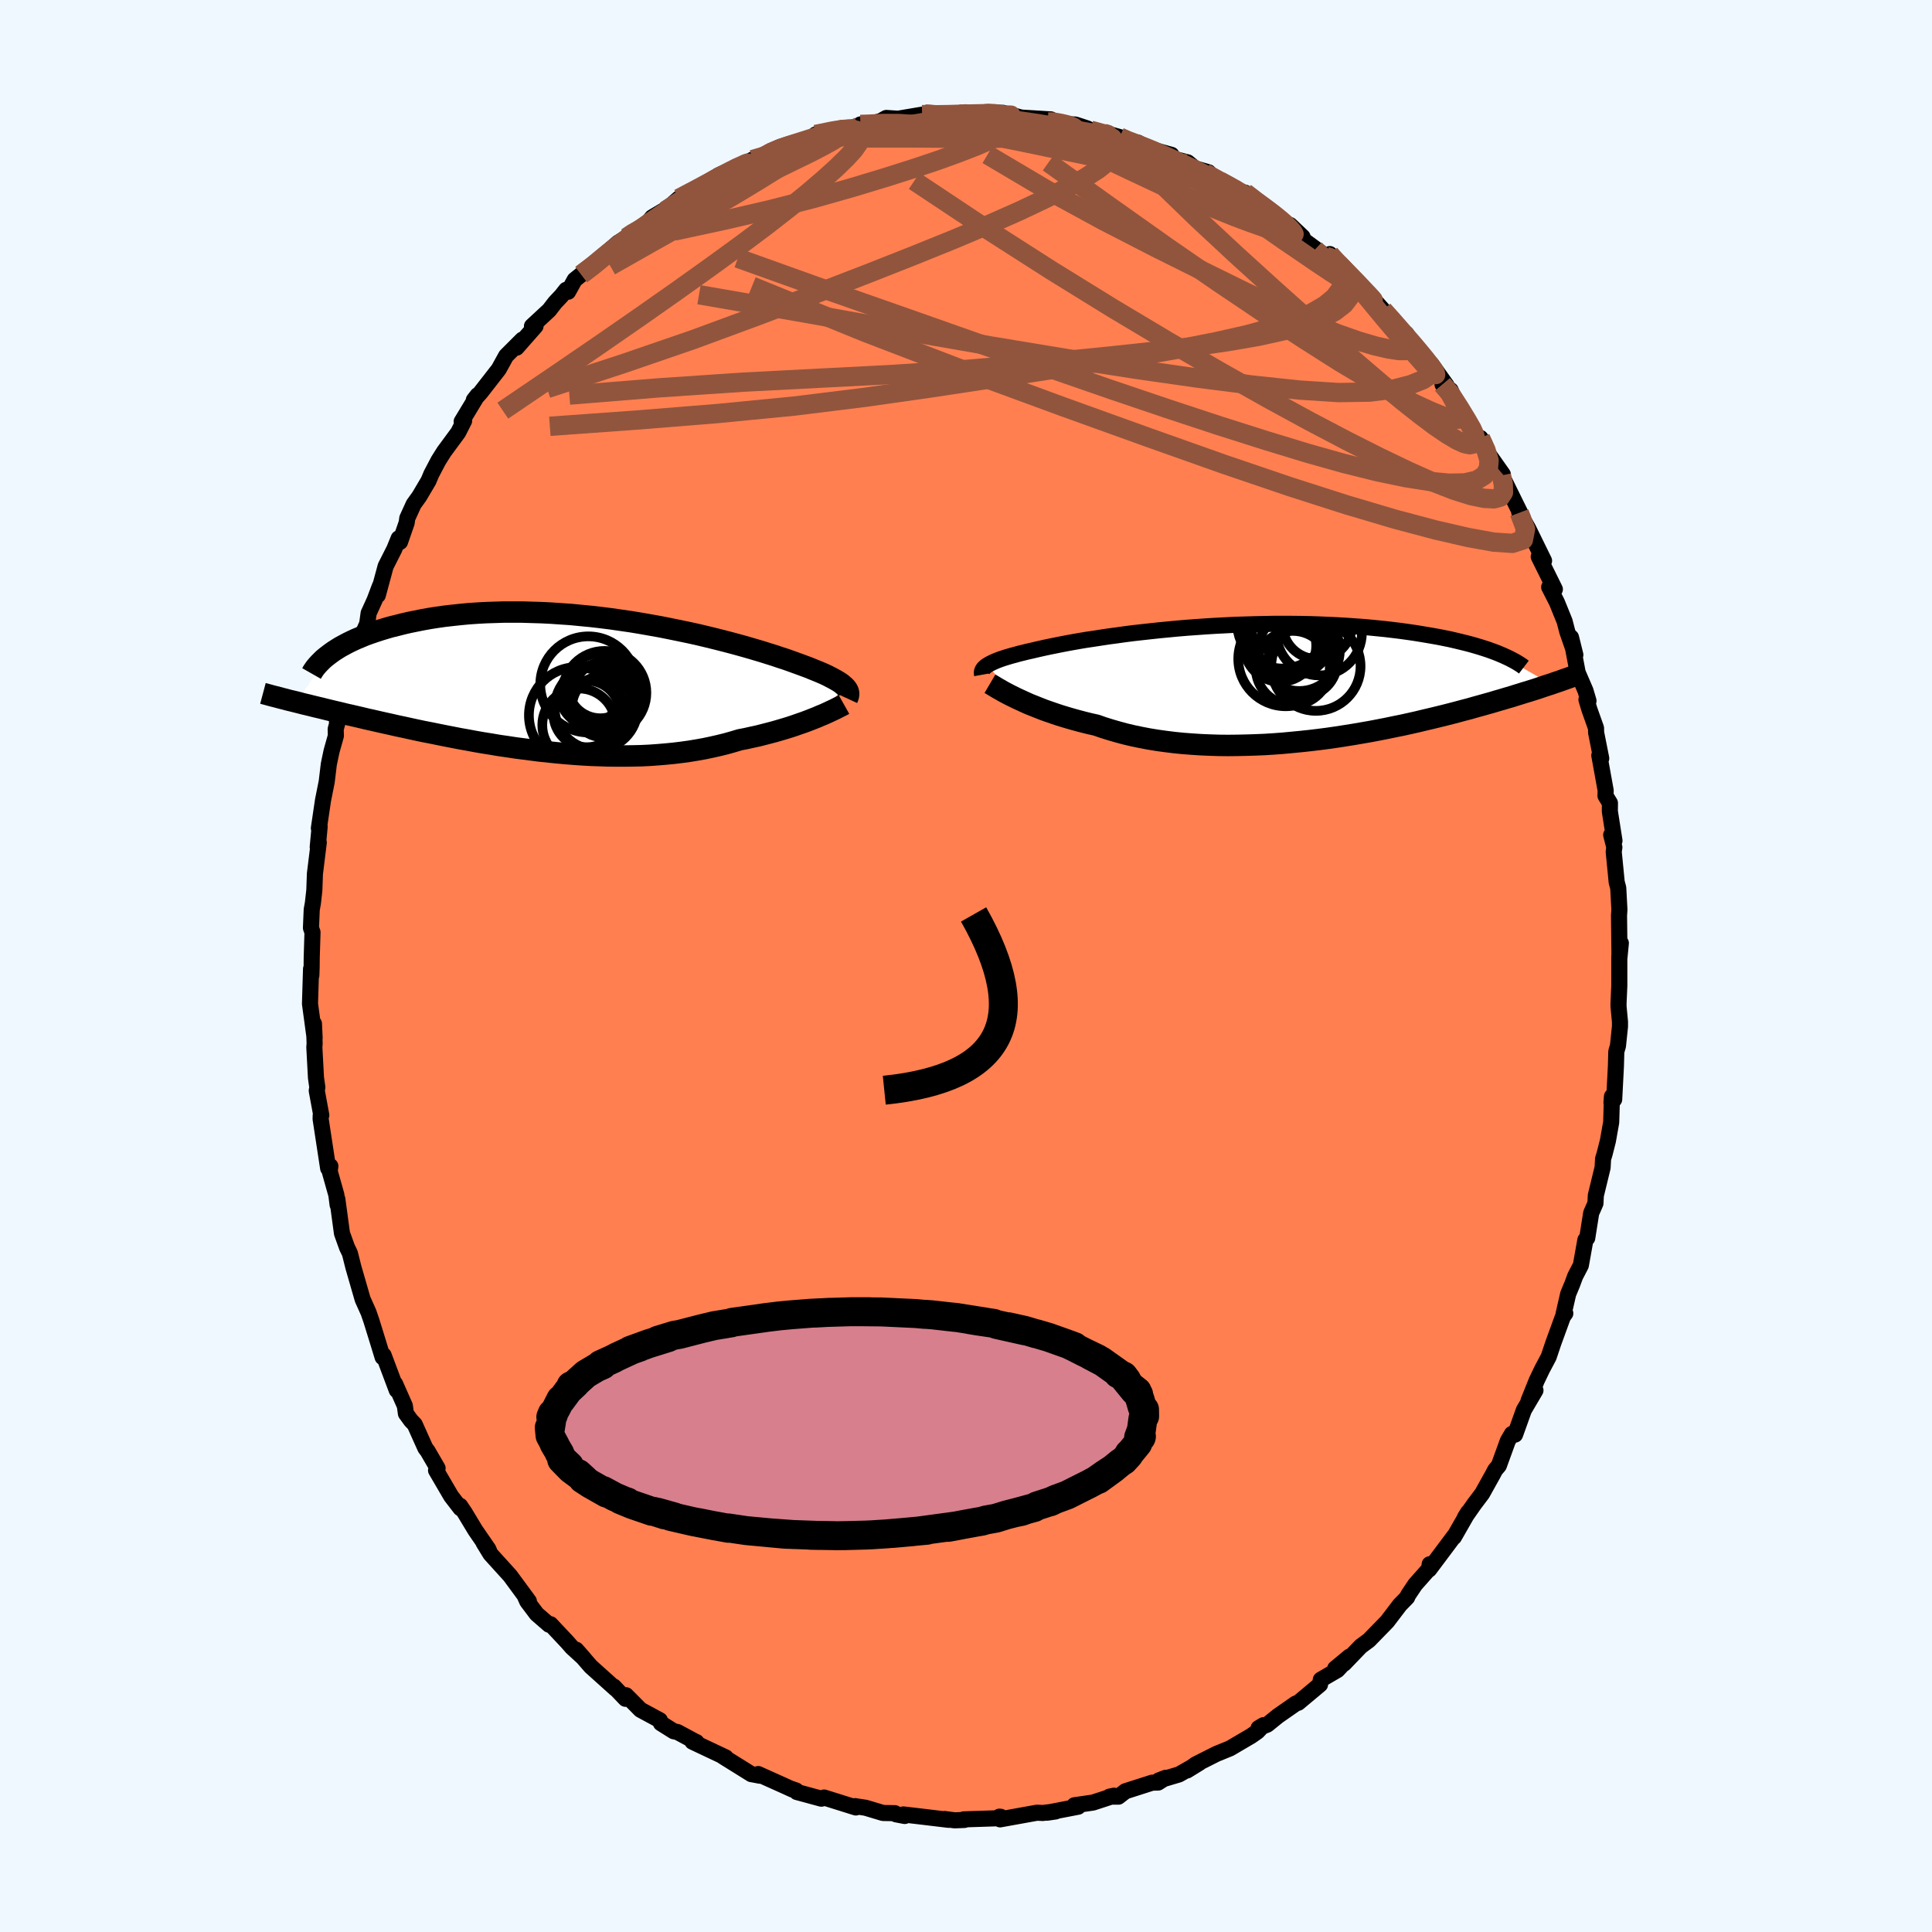 
  <svg viewBox="-100 -100 200 200" xmlns="http://www.w3.org/2000/svg" width="500" height="500" id="face-svg">
    <defs>
      <clipPath id="leftEyeClipPath">
        <polyline points="28.41,0.24 28.26,0.11 28.1,-0.03 27.91,-0.17 27.69,-0.31 27.45,-0.45 27.18,-0.6 26.89,-0.75 26.58,-0.91 26.24,-1.07 25.87,-1.23 25.48,-1.39 25.06,-1.56 24.62,-1.74 24.16,-1.91 23.67,-2.09 23.23,-2.25 22.76,-2.42 22.25,-2.6 21.69,-2.78 21.1,-2.98 20.46,-3.18 19.79,-3.39 19.08,-3.6 18.33,-3.82 17.55,-4.04 16.74,-4.26 15.9,-4.48 15.03,-4.7 14.13,-4.92 13.21,-5.14 12.26,-5.35 11.3,-5.55 10.32,-5.75 9.32,-5.95 8.31,-6.13 7.29,-6.31 6.26,-6.48 5.22,-6.63 4.18,-6.78 3.14,-6.91 2.1,-7.03 1.06,-7.13 0.03,-7.23 -1,-7.3 -2.02,-7.37 -3.03,-7.42 -4.03,-7.45 -5.01,-7.48 -5.98,-7.48 -6.93,-7.48 -7.86,-7.45 -8.78,-7.42 -9.67,-7.37 -10.54,-7.31 -11.39,-7.23 -12.22,-7.14 -13.02,-7.05 -13.8,-6.94 -14.56,-6.82 -15.29,-6.69 -15.99,-6.55 -16.68,-6.41 -17.33,-6.26 -17.96,-6.1 -18.57,-5.95 -19.16,-5.78 -19.72,-5.61 -20.27,-5.43 -20.79,-5.25 -21.29,-5.07 -21.76,-4.87 -22.22,-4.68 -22.65,-4.48 -23.06,-4.28 -23.45,-4.07 -23.82,-3.87 -24.16,-3.66 -24.49,-3.45 -24.8,-3.23 -28.41,1.83 -28.01,1.93 -27.59,2.04 -27.16,2.14 -26.72,2.25 -26.27,2.36 -25.8,2.47 -25.32,2.59 -24.83,2.71 -24.33,2.83 -23.81,2.95 -23.29,3.08 -22.75,3.2 -22.19,3.33 -21.63,3.46 -21.05,3.6 -20.46,3.73 -19.85,3.87 -19.23,4.01 -18.59,4.15 -17.94,4.3 -17.27,4.44 -16.59,4.59 -15.9,4.74 -15.19,4.89 -14.46,5.03 -13.73,5.18 -12.98,5.33 -12.21,5.48 -11.44,5.63 -10.65,5.77 -9.85,5.92 -9.04,6.06 -8.22,6.19 -7.4,6.33 -6.56,6.45 -5.71,6.58 -4.86,6.69 -4,6.8 -3.14,6.91 -2.27,7 -1.4,7.09 -0.52,7.17 0.35,7.24 1.23,7.3 2.11,7.35 2.99,7.38 3.86,7.41 4.74,7.42 5.6,7.42 6.47,7.41 7.33,7.39 8.18,7.35 9.02,7.29 9.86,7.22 10.68,7.14 11.5,7.04 12.3,6.93 13.09,6.8 13.87,6.66 14.63,6.5 15.38,6.33 16.11,6.15 16.82,5.95 17.52,5.74 18.15,5.62 18.77,5.48 19.38,5.35 19.97,5.2 20.55,5.05 21.12,4.9 21.67,4.74 22.21,4.58 22.73,4.42 23.24,4.25 23.72,4.08 24.19,3.92 24.64,3.75 25.07,3.58 25.48,3.42" />
      </clipPath>
      <clipPath id="rightEyeClipPath">
        <polyline points="-28.54,-1.85 -28.38,-1.95 -28.21,-2.04 -28.01,-2.14 -27.79,-2.24 -27.55,-2.34 -27.29,-2.44 -27.01,-2.54 -26.7,-2.64 -26.37,-2.74 -26.03,-2.84 -25.65,-2.94 -25.26,-3.05 -24.85,-3.15 -24.41,-3.26 -23.96,-3.36 -23.54,-3.46 -23.1,-3.56 -22.61,-3.67 -22.09,-3.78 -21.54,-3.89 -20.95,-4.01 -20.33,-4.13 -19.67,-4.25 -18.99,-4.37 -18.27,-4.49 -17.52,-4.6 -16.75,-4.72 -15.95,-4.84 -15.12,-4.95 -14.27,-5.07 -13.4,-5.18 -12.51,-5.28 -11.6,-5.38 -10.67,-5.48 -9.73,-5.57 -8.78,-5.66 -7.82,-5.74 -6.84,-5.81 -5.86,-5.88 -4.88,-5.94 -3.89,-5.99 -2.9,-6.04 -1.91,-6.07 -0.92,-6.1 0.06,-6.12 1.04,-6.14 2.01,-6.14 2.97,-6.14 3.92,-6.13 4.87,-6.11 5.79,-6.08 6.71,-6.04 7.61,-6 8.49,-5.95 9.36,-5.89 10.2,-5.83 11.03,-5.76 11.84,-5.68 12.63,-5.6 13.4,-5.51 14.14,-5.42 14.87,-5.32 15.57,-5.22 16.26,-5.11 16.92,-5 17.56,-4.89 18.18,-4.78 18.78,-4.66 19.37,-4.54 19.93,-4.41 20.47,-4.28 21,-4.15 21.5,-4.02 21.99,-3.88 22.46,-3.74 22.9,-3.6 23.33,-3.46 23.74,-3.31 24.12,-3.17 29.79,0.1 29.44,0.21 29.08,0.33 28.7,0.46 28.31,0.59 27.9,0.72 27.49,0.85 27.05,0.98 26.61,1.12 26.15,1.26 25.68,1.41 25.19,1.55 24.69,1.7 24.17,1.85 23.64,2.01 23.1,2.16 22.53,2.32 21.95,2.48 21.36,2.65 20.74,2.81 20.11,2.98 19.46,3.15 18.79,3.32 18.1,3.49 17.4,3.66 16.67,3.83 15.93,4.01 15.17,4.18 14.4,4.35 13.6,4.51 12.79,4.68 11.97,4.84 11.13,5 10.27,5.15 9.4,5.3 8.52,5.44 7.62,5.58 6.72,5.71 5.8,5.83 4.88,5.94 3.95,6.04 3.01,6.13 2.06,6.22 1.12,6.29 0.16,6.35 -0.79,6.39 -1.74,6.42 -2.69,6.44 -3.64,6.45 -4.58,6.44 -5.52,6.41 -6.45,6.37 -7.37,6.31 -8.29,6.24 -9.19,6.15 -10.07,6.04 -10.94,5.92 -11.8,5.78 -12.64,5.62 -13.46,5.45 -14.26,5.26 -15.04,5.05 -15.8,4.83 -16.54,4.6 -17.25,4.35 -17.92,4.2 -18.57,4.04 -19.21,3.87 -19.83,3.7 -20.44,3.52 -21.03,3.34 -21.6,3.15 -22.15,2.96 -22.69,2.77 -23.2,2.57 -23.7,2.37 -24.18,2.18 -24.63,1.98 -25.06,1.78 -25.48,1.59" />
      </clipPath>
      <filter id="fuzzy">
        <feTurbulence id="turbulence" baseFrequency="0.05" numOctaves="3" type="noise" result="noise" />
        <feDisplacementMap in="SourceGraphic" in2="noise" scale="2" />
      </filter>
      <linearGradient id="rainbowGradient" x1="0%" y1="0%" x2="100%" y2="0%">
        <stop offset="0%" style="stop-color: rgb(167, 133, 106); stop-opacity: 1" />
        <stop offset="50%" style="stop-color: rgb(173, 216, 230); stop-opacity: 1" />
        <stop offset="100%" style="stop-color: rgb(167, 133, 106); stop-opacity: 1" />
      </linearGradient>
    </defs>
    <rect x="-100" y="-100" width="100%" height="100%" fill="rgb(240, 248, 255)" />
    <polyline id="faceContour" points="67.63,-1 67.63,2.04 67.55,3.86 67.55,4.19 67.7,5.78 67.7,6.26 67.49,8.27 67.32,8.85 67.28,10.34 67.1,13.81 66.82,14.16 66.87,13.5 66.79,16.18 66.45,18.1 66.11,19.44 65.95,19.96 65.9,20.87 65.2,23.75 65.16,24.57 64.72,25.57 64.31,28.16 64.12,28.35 63.65,30.98 63.06,32.12 62.75,32.96 62.34,33.94 61.87,35.99 62.04,35.96 61.79,36.31 60.8,39.03 60.32,40.46 59.63,41.76 59.07,42.93 58.23,45.02 58.95,43.93 57.75,45.97 56.84,48.51 56.51,48.44 56.09,49.16 55.16,51.72 54.78,52.17 54.55,52.61 53.43,54.62 52.6,55.72 51.65,57.08 51.98,56.55 50.51,59.12 50.54,59.01 50.19,59.48 47.95,62.47 48,61.93 47.97,62.37 46.5,64.03 45.77,65.12 45.67,65.36 44.91,66.14 43.6,67.86 41.71,69.8 40.87,70.42 39.14,72.22 39.7,71.49 38.22,72.72 39.03,72.26 38.45,72.88 36.73,73.88 36.65,74.38 34.39,76.27 34.14,76.35 32.29,77.64 31.19,78.53 30.29,78.89 30.79,78.59 30.17,79.25 29.51,79.71 27.33,80.99 25.93,81.56 23.79,82.64 22.88,83.28 24.16,82.49 22.05,83.69 19.96,84.31 20.66,84.04 19.89,84.53 19.28,84.54 16.5,85.43 15.78,85.99 14.85,85.99 15.32,85.89 13.15,86.6 11.22,86.88 11.61,87.03 8.39,87.65 9.28,87.52 7.94,87.68 7.35,87.65 3.53,88.34 3.46,88.06 3.58,88.07 3.15,88.23 -0.23,88.34 -0.16,88.4 -1.17,88.44 -2.22,88.3 -1.79,88.39 -4.37,88.08 -6.49,87.83 -6.34,87.99 -7.24,87.82 -7.36,87.7 -8.59,87.68 -10.39,87.14 -11.49,86.97 -11.4,87.11 -14.69,86.08 -14.97,86.2 -17.51,85.51 -17.59,85.35 -18.2,85.14 -17.96,85.25 -18.86,84.84 -21.51,83.65 -21.35,83.82 -22.14,83.67 -22.22,83.66 -25.19,81.81 -24.87,81.93 -28.32,80.3 -27.9,80.34 -28.01,80.3 -29.87,79.3 -30.26,79.22 -31.58,78.39 -31.69,78.08 -33.69,77 -35.19,75.49 -35.25,75.86 -36.46,74.59 -36.28,74.82 -38.84,72.52 -40.35,70.78 -39.6,71.63 -40.79,70.54 -41.3,69.96 -43.01,68.14 -43.16,68.19 -44.44,67.08 -45.42,65.78 -45.71,65.13 -45.25,65.76 -47.19,63.12 -49.23,60.87 -49.94,59.71 -49.31,60.69 -49.45,60.36 -50.8,58.4 -51.91,56.56 -52.37,55.88 -52.33,56.14 -53.3,54.88 -54.86,52.21 -54.7,51.99 -55.73,50.22 -55.97,49.9 -57.07,47.45 -57.45,47.06 -57.98,46.33 -58.09,45.53 -59.1,43.25 -58.93,43.91 -60.29,40.29 -60.34,40.29 -60.39,40.5 -60.87,38.93 -61.56,36.7 -61.85,35.86 -62.46,34.5 -62.93,32.87 -63.41,31.21 -63.78,29.74 -64.08,29.12 -64.6,27.67 -65.08,24.13 -65.05,24.73 -65.18,23.7 -65.87,21.25 -65.8,20.72 -66.03,20.94 -66.81,15.83 -66.8,15.47 -66.74,15.45 -67.21,12.91 -67.15,12.56 -67.29,11.57 -67.46,8.4 -67.43,8.03 -67.5,5.97 -67.43,7.45 -67.91,3.91 -67.8,0.3 -67.77,0.97 -67.74,0.11 -67.73,-0.89 -67.65,-3.49 -67.81,-3.94 -67.73,-5.84 -67.61,-6.51 -67.46,-7.84 -67.4,-9.55 -67,-12.79 -67.11,-12.31 -66.91,-14.43 -66.99,-14.26 -66.56,-17.17 -66.18,-19.07 -65.96,-20.89 -65.89,-21.23 -65.68,-22.23 -65.23,-23.83 -65.25,-24.52 -64.68,-26.61 -65.12,-25.23 -64.62,-27.33 -63.26,-31.8 -63.08,-32.33 -63.06,-32.99 -62.21,-34.93 -61.99,-35.43 -61.84,-36.52 -61.22,-37.88 -60.67,-39.34 -60.89,-38.38 -60.08,-41.38 -59.18,-43.16 -58.73,-44.27 -58.59,-43.9 -57.9,-45.89 -57.84,-46.35 -57.18,-47.8 -56.59,-48.62 -55.64,-50.23 -55.35,-50.92 -54.61,-52.33 -54.03,-53.25 -52.57,-55.23 -51.95,-56.45 -52.21,-56.36 -50.56,-59.09 -50.95,-58.59 -50.27,-59.34 -48.37,-61.78 -47.61,-63.16 -45.93,-64.84 -46.52,-64.01 -44.56,-66.24 -44.93,-66.24 -43.15,-67.89 -42.54,-68.68 -41.88,-69.38 -41.39,-70 -41.19,-69.8 -40.51,-71.03 -39.83,-71.58 -38.47,-72.45 -37.46,-73.63 -36.02,-74.87 -35.13,-75.42 -34.56,-75.9 -34.37,-75.96 -32.96,-76.92 -32.49,-77.5 -30.81,-78.5 -29.73,-79.45 -28.59,-80.08 -27.88,-80.33 -25.3,-81.83 -25.64,-81.84 -23.84,-82.62 -23.94,-82.49 -22.85,-83.04 -22.1,-83.48 -21.47,-83.48 -19.83,-84.51 -19.15,-84.81 -17.86,-85.02 -18.25,-84.98 -15.36,-85.72 -15.57,-86.08 -13,-86.61 -12.9,-86.73 -11.24,-86.85 -10.93,-87.12 -10.32,-87.05 -8.82,-87.47 -8.25,-87.79 -7.03,-87.71 -4.54,-88.13 -3.68,-88.18 -4.24,-88.18 -3.12,-88.05 -1.83,-88.12 -0.25,-88.24 1.81,-88.18 1.72,-88.37 3.83,-88.32 4.24,-88.14 4.38,-88.19 5.71,-87.83 8.79,-87.64 8.49,-87.38 8.6,-87.5 10.32,-87.15 11.32,-87.11 12.54,-86.71 12.89,-86.52 15.06,-86.05 15.91,-85.81 16.38,-85.49 17.82,-85.23 18.67,-84.69 21.27,-83.97 20.11,-84.21 21.59,-83.54 22.95,-83.19 23.7,-82.57 25.1,-82.17 25.6,-81.67 26.27,-81.26 28.22,-80.08 28.89,-80.06 30.2,-79 30.87,-78.61 33.03,-77.01 33.21,-76.78 33.54,-76.71 34.84,-75.48 34.95,-75.15 37.27,-73.45 37.89,-73.23 37.66,-73.7 39.56,-71.84 38.52,-72.76 41.05,-70.13 41.65,-69.48 41.66,-69.6 43.18,-67.9 44.19,-66.89 44.64,-66.03 45.57,-65.47 46.47,-64.08 46.72,-63.99 48.14,-62.11 48.18,-62.3 49.74,-60.11 49.33,-60.2 50.17,-59.61 50.79,-58.16 53.2,-54.34 53.67,-54.08 53.26,-54.66 53.67,-53.59 55.57,-50.9 55.01,-51.53 55.8,-50.1 57.58,-46.49 57.66,-46.32 57.28,-46.92 58.22,-45.25 59.84,-41.95 59.58,-41.86 59.29,-42.37 60.96,-39 60.37,-39.22 61.17,-37.65 61.97,-35.68 62.24,-34.63 63.08,-32.21 62.63,-34.02 63.32,-30.38 64.13,-28.5 64.44,-27.45 64.23,-27.57 64.53,-26.57 65.22,-24.63 65.23,-24.16 65.76,-21.49 65.56,-21.8 66.22,-18.16 66.2,-17.62 66.66,-16.87 66.65,-16.01 67.13,-12.97 66.79,-13.57 67.12,-12.28 67.05,-11.84 67.36,-8.68 67.52,-8.08 67.64,-5.84 67.6,-5.23 67.65,-0.93 67.79,-2.37 67.63,-1 67.63,2.04" fill="rgb(255, 127, 80)" stroke="black" stroke-width="1.667" stroke-linejoin="round" filter="url(#fuzzy)" />
    <g transform="translate(30.75 -29.28)">
      <polyline id="rightCountour" points="-28.54,-1.85 -28.38,-1.95 -28.21,-2.04 -28.01,-2.14 -27.79,-2.24 -27.55,-2.34 -27.29,-2.44 -27.01,-2.54 -26.7,-2.64 -26.37,-2.74 -26.03,-2.84 -25.65,-2.94 -25.26,-3.05 -24.85,-3.15 -24.41,-3.26 -23.96,-3.36 -23.54,-3.46 -23.1,-3.56 -22.61,-3.67 -22.09,-3.78 -21.54,-3.89 -20.95,-4.01 -20.33,-4.13 -19.67,-4.25 -18.99,-4.37 -18.27,-4.49 -17.52,-4.6 -16.75,-4.72 -15.95,-4.84 -15.12,-4.95 -14.27,-5.07 -13.4,-5.18 -12.51,-5.28 -11.6,-5.38 -10.67,-5.48 -9.73,-5.57 -8.78,-5.66 -7.82,-5.74 -6.84,-5.81 -5.86,-5.88 -4.88,-5.94 -3.89,-5.99 -2.9,-6.04 -1.91,-6.07 -0.92,-6.1 0.06,-6.12 1.04,-6.14 2.01,-6.14 2.97,-6.14 3.92,-6.13 4.87,-6.11 5.79,-6.08 6.71,-6.04 7.61,-6 8.49,-5.95 9.36,-5.89 10.2,-5.83 11.03,-5.76 11.84,-5.68 12.63,-5.6 13.4,-5.51 14.14,-5.42 14.87,-5.32 15.57,-5.22 16.26,-5.11 16.92,-5 17.56,-4.89 18.18,-4.78 18.78,-4.66 19.37,-4.54 19.93,-4.41 20.47,-4.28 21,-4.15 21.5,-4.02 21.99,-3.88 22.46,-3.74 22.9,-3.6 23.33,-3.46 23.74,-3.31 24.12,-3.17 29.79,0.1 29.44,0.21 29.08,0.33 28.7,0.46 28.31,0.59 27.9,0.72 27.49,0.85 27.05,0.98 26.61,1.12 26.15,1.26 25.68,1.41 25.19,1.55 24.69,1.7 24.17,1.85 23.64,2.01 23.1,2.16 22.53,2.32 21.95,2.48 21.36,2.65 20.74,2.81 20.11,2.98 19.46,3.15 18.79,3.32 18.1,3.49 17.4,3.66 16.67,3.83 15.93,4.01 15.17,4.18 14.4,4.35 13.6,4.51 12.79,4.68 11.97,4.84 11.13,5 10.27,5.15 9.4,5.3 8.52,5.44 7.62,5.58 6.72,5.71 5.8,5.83 4.88,5.94 3.95,6.04 3.01,6.13 2.06,6.22 1.12,6.29 0.16,6.35 -0.79,6.39 -1.74,6.42 -2.69,6.44 -3.64,6.45 -4.58,6.44 -5.52,6.41 -6.45,6.37 -7.37,6.31 -8.29,6.24 -9.19,6.15 -10.07,6.04 -10.94,5.92 -11.8,5.78 -12.64,5.62 -13.46,5.45 -14.26,5.26 -15.04,5.05 -15.8,4.83 -16.54,4.6 -17.25,4.35 -17.92,4.2 -18.57,4.04 -19.21,3.87 -19.83,3.7 -20.44,3.52 -21.03,3.34 -21.6,3.15 -22.15,2.96 -22.69,2.77 -23.2,2.57 -23.7,2.37 -24.18,2.18 -24.63,1.98 -25.06,1.78 -25.48,1.59" fill="white" stroke="white" stroke-width="0" stroke-linejoin="round" filter="url(#fuzzy)" />
    </g>
    <g transform="translate(-40.94 -29.16)">
      <polyline id="leftCountour" points="28.41,0.24 28.26,0.11 28.1,-0.03 27.91,-0.17 27.69,-0.31 27.45,-0.45 27.18,-0.6 26.89,-0.75 26.58,-0.91 26.24,-1.07 25.87,-1.23 25.48,-1.39 25.06,-1.56 24.62,-1.74 24.16,-1.91 23.67,-2.09 23.23,-2.25 22.76,-2.42 22.25,-2.6 21.69,-2.78 21.1,-2.98 20.46,-3.18 19.79,-3.39 19.08,-3.6 18.33,-3.82 17.55,-4.04 16.74,-4.26 15.9,-4.48 15.03,-4.7 14.13,-4.92 13.21,-5.14 12.26,-5.35 11.3,-5.55 10.32,-5.75 9.32,-5.95 8.31,-6.13 7.29,-6.31 6.26,-6.48 5.22,-6.63 4.18,-6.78 3.14,-6.91 2.1,-7.03 1.06,-7.13 0.03,-7.23 -1,-7.3 -2.02,-7.37 -3.03,-7.42 -4.03,-7.45 -5.01,-7.48 -5.98,-7.48 -6.93,-7.48 -7.86,-7.45 -8.78,-7.42 -9.67,-7.37 -10.54,-7.31 -11.39,-7.23 -12.22,-7.14 -13.02,-7.05 -13.8,-6.94 -14.56,-6.82 -15.29,-6.69 -15.99,-6.55 -16.68,-6.41 -17.33,-6.26 -17.96,-6.1 -18.57,-5.95 -19.16,-5.78 -19.72,-5.61 -20.27,-5.43 -20.79,-5.25 -21.29,-5.07 -21.76,-4.87 -22.22,-4.68 -22.65,-4.48 -23.06,-4.28 -23.45,-4.07 -23.82,-3.87 -24.16,-3.66 -24.49,-3.45 -24.8,-3.23 -28.41,1.83 -28.01,1.93 -27.59,2.04 -27.16,2.14 -26.72,2.25 -26.27,2.36 -25.8,2.47 -25.32,2.59 -24.83,2.71 -24.33,2.83 -23.81,2.95 -23.29,3.08 -22.75,3.2 -22.19,3.33 -21.63,3.46 -21.05,3.6 -20.46,3.73 -19.85,3.87 -19.23,4.01 -18.59,4.15 -17.94,4.3 -17.27,4.44 -16.59,4.59 -15.9,4.74 -15.19,4.89 -14.46,5.03 -13.73,5.18 -12.98,5.33 -12.21,5.48 -11.44,5.63 -10.65,5.77 -9.85,5.92 -9.04,6.06 -8.22,6.19 -7.4,6.33 -6.56,6.45 -5.71,6.58 -4.86,6.69 -4,6.8 -3.14,6.91 -2.27,7 -1.4,7.09 -0.52,7.17 0.35,7.24 1.23,7.3 2.11,7.35 2.99,7.38 3.86,7.41 4.74,7.42 5.6,7.42 6.47,7.41 7.33,7.39 8.18,7.35 9.02,7.29 9.86,7.22 10.68,7.14 11.5,7.04 12.3,6.93 13.09,6.8 13.87,6.66 14.63,6.5 15.38,6.33 16.11,6.15 16.82,5.95 17.52,5.74 18.15,5.62 18.77,5.48 19.38,5.35 19.97,5.2 20.55,5.05 21.12,4.9 21.67,4.74 22.21,4.58 22.73,4.42 23.24,4.25 23.72,4.08 24.19,3.92 24.64,3.75 25.07,3.58 25.48,3.42" fill="white" stroke="white" stroke-width="0" stroke-linejoin="round" filter="url(#fuzzy)" />
    </g>
    <g transform="translate(30.75 -29.28)">
      <polyline id="rightUpper" points="-29.08,-0.87 -29.1,-0.98 -29.11,-1.08 -29.1,-1.18 -29.07,-1.28 -29.03,-1.37 -28.97,-1.47 -28.89,-1.57 -28.79,-1.66 -28.68,-1.76 -28.54,-1.85 -28.38,-1.95 -28.21,-2.04 -28.01,-2.14 -27.79,-2.24 -27.55,-2.34 -27.29,-2.44 -27.01,-2.54 -26.7,-2.64 -26.37,-2.74 -26.03,-2.84 -25.65,-2.94 -25.26,-3.05 -24.85,-3.15 -24.41,-3.26 -23.96,-3.36 -23.54,-3.46 -23.1,-3.56 -22.61,-3.67 -22.09,-3.78 -21.54,-3.89 -20.95,-4.01 -20.33,-4.13 -19.67,-4.25 -18.99,-4.37 -18.27,-4.49 -17.52,-4.6 -16.75,-4.72 -15.95,-4.84 -15.12,-4.95 -14.27,-5.07 -13.4,-5.18 -12.51,-5.28 -11.6,-5.38 -10.67,-5.48 -9.73,-5.57 -8.78,-5.66 -7.82,-5.74 -6.84,-5.81 -5.86,-5.88 -4.88,-5.94 -3.89,-5.99 -2.9,-6.04 -1.91,-6.07 -0.92,-6.1 0.06,-6.12 1.04,-6.14 2.01,-6.14 2.97,-6.14 3.92,-6.13 4.87,-6.11 5.79,-6.08 6.71,-6.04 7.61,-6 8.49,-5.95 9.36,-5.89 10.2,-5.83 11.03,-5.76 11.84,-5.68 12.63,-5.6 13.4,-5.51 14.14,-5.42 14.87,-5.32 15.57,-5.22 16.26,-5.11 16.92,-5 17.56,-4.89 18.18,-4.78 18.78,-4.66 19.37,-4.54 19.93,-4.41 20.47,-4.28 21,-4.15 21.5,-4.02 21.99,-3.88 22.46,-3.74 22.9,-3.6 23.33,-3.46 23.74,-3.31 24.12,-3.17 24.49,-3.02 24.84,-2.87 25.17,-2.72 25.49,-2.57 25.78,-2.42 26.06,-2.27 26.32,-2.12 26.56,-1.97 26.79,-1.82 27,-1.66" fill="none" stroke="black" stroke-width="1.667" stroke-linejoin="round" filter="url(#fuzzy)" />
      <polyline id="rightLower" points="-28.27,0.06 -28.1,0.16 -27.91,0.27 -27.7,0.4 -27.45,0.55 -27.18,0.7 -26.89,0.87 -26.57,1.04 -26.23,1.22 -25.86,1.4 -25.48,1.59 -25.06,1.78 -24.63,1.98 -24.18,2.18 -23.7,2.37 -23.2,2.57 -22.69,2.77 -22.15,2.96 -21.6,3.15 -21.03,3.34 -20.44,3.52 -19.83,3.7 -19.21,3.87 -18.57,4.04 -17.92,4.2 -17.25,4.35 -16.54,4.6 -15.8,4.83 -15.04,5.05 -14.26,5.26 -13.46,5.45 -12.64,5.62 -11.8,5.78 -10.94,5.92 -10.07,6.04 -9.19,6.15 -8.29,6.24 -7.37,6.31 -6.45,6.37 -5.52,6.41 -4.58,6.44 -3.64,6.45 -2.69,6.44 -1.74,6.42 -0.79,6.39 0.16,6.35 1.12,6.29 2.06,6.22 3.01,6.13 3.95,6.04 4.88,5.94 5.8,5.83 6.72,5.71 7.62,5.58 8.52,5.44 9.4,5.3 10.27,5.15 11.13,5 11.97,4.84 12.79,4.68 13.6,4.51 14.4,4.35 15.17,4.18 15.93,4.01 16.67,3.83 17.4,3.66 18.1,3.49 18.79,3.32 19.46,3.15 20.11,2.98 20.74,2.81 21.36,2.65 21.95,2.48 22.53,2.32 23.1,2.16 23.64,2.01 24.17,1.85 24.69,1.7 25.19,1.55 25.68,1.41 26.15,1.26 26.61,1.12 27.05,0.98 27.49,0.85 27.9,0.72 28.31,0.59 28.7,0.46 29.08,0.33 29.44,0.21 29.79,0.1 30.13,-0.02 30.46,-0.13 30.78,-0.24 31.08,-0.35 31.37,-0.45 31.65,-0.55 31.93,-0.65 32.19,-0.75 32.44,-0.84 32.68,-0.93" fill="none" stroke="black" stroke-width="2.222" stroke-linejoin="round" filter="url(#fuzzy)" />
      <circle r="3.592" cx="4.086" cy="-2.204" stroke="black" fill="none" stroke-width="1.0" filter="url(#fuzzy)" clip-path="url(#rightEyeClipPath)" /><circle r="4.906" cx="2.341" cy="-2.514" stroke="black" fill="none" stroke-width="1.0" filter="url(#fuzzy)" clip-path="url(#rightEyeClipPath)" /><circle r="4.208" cx="3.741" cy="-3.394" stroke="black" fill="none" stroke-width="1.0" filter="url(#fuzzy)" clip-path="url(#rightEyeClipPath)" /><circle r="4.69" cx="2.016" cy="-6.204" stroke="black" fill="none" stroke-width="1.0" filter="url(#fuzzy)" clip-path="url(#rightEyeClipPath)" /><circle r="3.732" cx="1.771" cy="-3.874" stroke="black" fill="none" stroke-width="1.0" filter="url(#fuzzy)" clip-path="url(#rightEyeClipPath)" /><circle r="3.832" cx="3.076" cy="-1.579" stroke="black" fill="none" stroke-width="1.0" filter="url(#fuzzy)" clip-path="url(#rightEyeClipPath)" /><circle r="4.622" cx="5.471" cy="-1.754" stroke="black" fill="none" stroke-width="1.0" filter="url(#fuzzy)" clip-path="url(#rightEyeClipPath)" /><circle r="3.598" cx="5.616" cy="-6.089" stroke="black" fill="none" stroke-width="1.0" filter="url(#fuzzy)" clip-path="url(#rightEyeClipPath)" /><circle r="4.424" cx="5.811" cy="-5.224" stroke="black" fill="none" stroke-width="1.0" filter="url(#fuzzy)" clip-path="url(#rightEyeClipPath)" /><circle r="4.162" cx="3.016" cy="-4.954" stroke="black" fill="none" stroke-width="1.0" filter="url(#fuzzy)" clip-path="url(#rightEyeClipPath)" />
      </g>
    <g transform="translate(-40.94 -29.16)">
      <polyline id="leftUpper" points="28.66,1.47 28.72,1.34 28.76,1.22 28.78,1.1 28.79,0.98 28.78,0.86 28.75,0.74 28.7,0.62 28.62,0.49 28.53,0.37 28.41,0.24 28.26,0.11 28.1,-0.03 27.91,-0.17 27.69,-0.31 27.45,-0.45 27.18,-0.6 26.89,-0.75 26.58,-0.91 26.24,-1.07 25.87,-1.23 25.48,-1.39 25.06,-1.56 24.62,-1.74 24.16,-1.91 23.67,-2.09 23.23,-2.25 22.76,-2.42 22.25,-2.6 21.69,-2.78 21.1,-2.98 20.46,-3.18 19.79,-3.39 19.08,-3.6 18.33,-3.82 17.55,-4.04 16.74,-4.26 15.9,-4.48 15.03,-4.7 14.13,-4.92 13.21,-5.14 12.26,-5.35 11.3,-5.55 10.32,-5.75 9.32,-5.95 8.31,-6.13 7.29,-6.31 6.26,-6.48 5.22,-6.63 4.18,-6.78 3.14,-6.91 2.1,-7.03 1.06,-7.13 0.03,-7.23 -1,-7.3 -2.02,-7.37 -3.03,-7.42 -4.03,-7.45 -5.01,-7.48 -5.98,-7.48 -6.93,-7.48 -7.86,-7.45 -8.78,-7.42 -9.67,-7.37 -10.54,-7.31 -11.39,-7.23 -12.22,-7.14 -13.02,-7.05 -13.8,-6.94 -14.56,-6.82 -15.29,-6.69 -15.99,-6.55 -16.68,-6.41 -17.33,-6.26 -17.96,-6.1 -18.57,-5.95 -19.16,-5.78 -19.72,-5.61 -20.27,-5.43 -20.79,-5.25 -21.29,-5.07 -21.76,-4.87 -22.22,-4.68 -22.65,-4.48 -23.06,-4.28 -23.45,-4.07 -23.82,-3.87 -24.16,-3.66 -24.49,-3.45 -24.8,-3.23 -25.08,-3.02 -25.35,-2.81 -25.6,-2.6 -25.82,-2.38 -26.03,-2.17 -26.22,-1.96 -26.4,-1.75 -26.55,-1.54 -26.69,-1.33 -26.81,-1.12" fill="none" stroke="black" stroke-width="2.222" stroke-linejoin="round" filter="url(#fuzzy)" />
      <polyline id="leftLower" points="28.31,2.09 28.15,2.18 27.95,2.28 27.73,2.39 27.48,2.52 27.21,2.65 26.91,2.79 26.59,2.94 26.24,3.1 25.87,3.25 25.48,3.42 25.07,3.58 24.64,3.75 24.19,3.92 23.72,4.08 23.24,4.25 22.73,4.42 22.21,4.58 21.67,4.74 21.12,4.9 20.55,5.05 19.97,5.2 19.38,5.35 18.77,5.48 18.15,5.62 17.52,5.74 16.82,5.95 16.11,6.15 15.38,6.33 14.63,6.5 13.87,6.66 13.09,6.8 12.3,6.93 11.5,7.04 10.68,7.14 9.86,7.22 9.02,7.29 8.18,7.35 7.33,7.39 6.47,7.41 5.6,7.42 4.74,7.42 3.86,7.41 2.99,7.38 2.11,7.35 1.23,7.3 0.35,7.24 -0.52,7.17 -1.4,7.09 -2.27,7 -3.14,6.91 -4,6.8 -4.86,6.69 -5.71,6.58 -6.56,6.45 -7.4,6.33 -8.22,6.19 -9.04,6.06 -9.85,5.92 -10.65,5.77 -11.44,5.63 -12.21,5.48 -12.98,5.33 -13.73,5.18 -14.46,5.03 -15.19,4.89 -15.9,4.74 -16.59,4.59 -17.27,4.44 -17.94,4.3 -18.59,4.15 -19.23,4.01 -19.85,3.87 -20.46,3.73 -21.05,3.6 -21.63,3.46 -22.19,3.33 -22.75,3.2 -23.29,3.08 -23.81,2.95 -24.33,2.83 -24.83,2.71 -25.32,2.59 -25.8,2.47 -26.27,2.36 -26.72,2.25 -27.16,2.14 -27.59,2.04 -28.01,1.93 -28.41,1.83 -28.81,1.73 -29.19,1.64 -29.56,1.54 -29.92,1.45 -30.26,1.36 -30.6,1.27 -30.92,1.19 -31.24,1.1 -31.54,1.02 -31.84,0.94" fill="none" stroke="black" stroke-width="2.222" stroke-linejoin="round" filter="url(#fuzzy)" />
      <circle r="3.364" cx="3.088" cy="0.151" stroke="black" fill="none" stroke-width="1.0" filter="url(#fuzzy)" clip-path="url(#leftEyeClipPath)" /><circle r="3.574" cx="3.698" cy="1.191" stroke="black" fill="none" stroke-width="1.0" filter="url(#fuzzy)" clip-path="url(#leftEyeClipPath)" /><circle r="3.79" cx="0.868" cy="4.221" stroke="black" fill="none" stroke-width="1.0" filter="url(#fuzzy)" clip-path="url(#leftEyeClipPath)" /><circle r="4.302" cx="2.658" cy="2.456" stroke="black" fill="none" stroke-width="1.0" filter="url(#fuzzy)" clip-path="url(#leftEyeClipPath)" /><circle r="3.028" cx="1.963" cy="1.146" stroke="black" fill="none" stroke-width="1.0" filter="url(#fuzzy)" clip-path="url(#leftEyeClipPath)" /><circle r="4.974" cx="1.843" cy="0.011" stroke="black" fill="none" stroke-width="1.0" filter="url(#fuzzy)" clip-path="url(#leftEyeClipPath)" /><circle r="4.334" cx="3.518" cy="0.876" stroke="black" fill="none" stroke-width="1.0" filter="url(#fuzzy)" clip-path="url(#leftEyeClipPath)" /><circle r="3.168" cx="3.333" cy="2.301" stroke="black" fill="none" stroke-width="1.0" filter="url(#fuzzy)" clip-path="url(#leftEyeClipPath)" /><circle r="3.452" cx="1.683" cy="3.061" stroke="black" fill="none" stroke-width="1.0" filter="url(#fuzzy)" clip-path="url(#leftEyeClipPath)" /><circle r="4.994" cx="0.688" cy="3.211" stroke="black" fill="none" stroke-width="1.0" filter="url(#fuzzy)" clip-path="url(#leftEyeClipPath)" />
    </g>
    <g id="hairs">
      <polyline points="57.28,-46.92 57.92,-45.24 57.7,-44.12 56.56,-43.75 54.63,-43.88 51.98,-44.36 48.59,-45.14 44.42,-46.25 39.42,-47.73 33.52,-49.62 26.67,-51.95 18.86,-54.72 10.06,-57.89 0.29,-61.48 -10.45,-65.6 -22.15,-70.37" fill="none" stroke="rgb(145, 85, 61)" stroke-width="2" stroke-linejoin="round" filter="url(#fuzzy)" /><polyline points="-39.83,-71.58 -38.57,-72.54 -37.31,-73.58 -36.09,-74.55 -34.96,-75.4 -33.88,-76.16 -32.82,-76.91 -31.73,-77.65 -30.63,-78.41 -29.53,-79.15 -28.49,-79.85 -27.55,-80.46 -26.77,-80.96 -26.19,-81.32 -25.89,-81.5 -25.91,-81.49 -26.28,-81.27 -26.99,-80.83 -28.04,-80.18 -29.43,-79.29 -31.13,-78.18" fill="none" stroke="rgb(145, 85, 61)" stroke-width="2" stroke-linejoin="round" filter="url(#fuzzy)" /><polyline points="8.49,-87.38 9.01,-87.37 9.83,-87.23 10.55,-87.06 11.08,-86.86 11.35,-86.66 11.31,-86.46 10.9,-86.27 10.08,-86.09 8.83,-85.93 7.12,-85.8 4.91,-85.72 2.11,-85.68 -1.34,-85.69 -5.47,-85.72 -10.28,-85.72" fill="none" stroke="rgb(145, 85, 61)" stroke-width="2" stroke-linejoin="round" filter="url(#fuzzy)" /><polyline points="55.57,-50.9 55.43,-50.78 55.62,-49.88 55.64,-49.03 55.32,-48.54 54.66,-48.36 53.65,-48.41 52.29,-48.69 50.54,-49.24 48.38,-50.08 45.82,-51.22 42.86,-52.64 39.47,-54.35 35.62,-56.37 31.27,-58.74 26.4,-61.48 21.02,-64.6 15.16,-68.1 8.83,-72.01 2,-76.38 -5.36,-81.27" fill="none" stroke="rgb(145, 85, 61)" stroke-width="2" stroke-linejoin="round" filter="url(#fuzzy)" /><polyline points="49.33,-60.2 50.07,-59.31 50.74,-58.06 51.1,-57.08 50.99,-56.61 50.43,-56.59 49.46,-56.89 48.13,-57.43 46.43,-58.21 44.32,-59.27 41.76,-60.7 38.69,-62.53 35.07,-64.83 30.89,-67.56 26.15,-70.75 20.86,-74.4 14.99,-78.56 8.53,-83.17" fill="none" stroke="rgb(145, 85, 61)" stroke-width="2" stroke-linejoin="round" filter="url(#fuzzy)" /><polyline points="37.89,-73.23 38.16,-73.11 38.7,-72.58 39.27,-71.96 39.78,-71.37 40.15,-70.89 40.29,-70.6 40.16,-70.51 39.72,-70.66 38.94,-71.09 37.76,-71.84 36.17,-72.91 34.13,-74.34 31.6,-76.14 28.5,-78.34 24.72,-80.99" fill="none" stroke="rgb(145, 85, 61)" stroke-width="2" stroke-linejoin="round" filter="url(#fuzzy)" /><polyline points="-29.73,-79.45 -28.65,-80.02 -27.44,-80.66 -26.26,-81.3 -25.24,-81.86 -24.4,-82.29 -23.73,-82.63 -23.19,-82.87 -22.81,-83.05 -22.61,-83.12 -22.66,-83.06 -23.06,-82.81 -23.87,-82.34 -25.16,-81.61 -26.93,-80.61 -29.29,-79.28" fill="none" stroke="rgb(145, 85, 61)" stroke-width="2" stroke-linejoin="round" filter="url(#fuzzy)" /><polyline points="-21.47,-83.48 -20.2,-84.21 -19.27,-84.61 -18.46,-84.88 -17.71,-85.09 -17.01,-85.28 -16.43,-85.39 -16.05,-85.4 -15.94,-85.26 -16.11,-84.98 -16.58,-84.55 -17.33,-83.99 -18.35,-83.29 -19.66,-82.45 -21.31,-81.42 -23.39,-80.16 -25.98,-78.63 -29.13,-76.82 -32.79,-74.76 -36.83,-72.47" fill="none" stroke="rgb(145, 85, 61)" stroke-width="2" stroke-linejoin="round" filter="url(#fuzzy)" /><polyline points="-15.57,-86.08 -13.86,-86.43 -12.88,-86.59 -12.22,-86.64 -11.73,-86.61 -11.36,-86.51 -11.09,-86.33 -10.92,-86.06 -10.91,-85.68 -11.13,-85.16 -11.61,-84.48 -12.38,-83.64 -13.42,-82.63 -14.74,-81.44 -16.34,-80.07 -18.28,-78.49 -20.6,-76.68 -23.34,-74.63 -26.49,-72.34 -30.01,-69.83 -33.87,-67.12 -38.09,-64.2 -42.73,-61.03 -47.95,-57.49" fill="none" stroke="rgb(145, 85, 61)" stroke-width="2" stroke-linejoin="round" filter="url(#fuzzy)" /><polyline points="15.91,-85.81 16.7,-85.46 17.91,-85 19.23,-84.47 20.52,-83.91 21.74,-83.35 22.93,-82.8 24.08,-82.25 25.16,-81.72 26.12,-81.25 26.9,-80.86 27.48,-80.58 27.81,-80.41 27.87,-80.39 27.62,-80.52 27.05,-80.84 26.11,-81.34 24.74,-82.09" fill="none" stroke="rgb(145, 85, 61)" stroke-width="2" stroke-linejoin="round" filter="url(#fuzzy)" /><polyline points="43.18,-67.9 44.01,-66.98 44.78,-66.1 45.54,-65.23 46.28,-64.38 46.96,-63.57 47.56,-62.84 48.04,-62.22 48.39,-61.74 48.58,-61.4 48.62,-61.22 48.48,-61.25 48.11,-61.56 47.44,-62.26 46.42,-63.41 45.03,-65.02 43.28,-67.09 41.22,-69.58" fill="none" stroke="rgb(145, 85, 61)" stroke-width="2" stroke-linejoin="round" filter="url(#fuzzy)" /><polyline points="26.27,-81.26 27.76,-80.43 28.91,-79.8 29.94,-79.16 30.86,-78.53 31.61,-77.98 32.15,-77.54 32.47,-77.23 32.58,-77.04 32.48,-76.98 32.13,-77.1 31.48,-77.41 30.48,-77.93 29.12,-78.65 27.37,-79.56 25.17,-80.69 22.48,-82.09 19.31,-83.81" fill="none" stroke="rgb(145, 85, 61)" stroke-width="2" stroke-linejoin="round" filter="url(#fuzzy)" /><polyline points="49.33,-60.2 50.16,-59.23 51.08,-57.8 51.86,-56.52 52.37,-55.63 52.64,-55.03 52.74,-54.59 52.71,-54.26 52.52,-54.04 52.17,-53.96 51.61,-54.07 50.82,-54.43 49.8,-55.04 48.52,-55.91 46.99,-57.06 45.19,-58.48 43.11,-60.2 40.73,-62.23 38.07,-64.55 35.09,-67.2 31.75,-70.19 28.04,-73.56 23.98,-77.34 19.65,-81.53" fill="none" stroke="rgb(145, 85, 61)" stroke-width="2" stroke-linejoin="round" filter="url(#fuzzy)" /><polyline points="1.81,-88.18 2.27,-88.27 3,-88.23 3.63,-88.1 4.18,-87.92 4.62,-87.69 4.9,-87.42 4.93,-87.12 4.71,-86.79 4.22,-86.41 3.47,-85.98 2.43,-85.47 1.06,-84.88 -0.69,-84.2 -2.84,-83.42 -5.43,-82.55 -8.46,-81.59 -11.94,-80.54 -15.87,-79.43 -20.24,-78.31 -25.02,-77.2 -30.22,-76.08" fill="none" stroke="rgb(145, 85, 61)" stroke-width="2" stroke-linejoin="round" filter="url(#fuzzy)" /><polyline points="-21.47,-83.48 -20.17,-84.22 -19.16,-84.65 -18.23,-84.97 -17.28,-85.27 -16.31,-85.58 -15.38,-85.87 -14.55,-86.1 -13.86,-86.27 -13.35,-86.36 -13.01,-86.37 -12.83,-86.33 -12.8,-86.22 -12.93,-86.03 -13.28,-85.76 -13.88,-85.38 -14.8,-84.87 -16.07,-84.21 -17.71,-83.41 -19.68,-82.45 -21.99,-81.33 -24.65,-80.06 -27.69,-78.67 -31.06,-77.22" fill="none" stroke="rgb(145, 85, 61)" stroke-width="2" stroke-linejoin="round" filter="url(#fuzzy)" /><polyline points="48.14,-62.11 48.27,-61.77 48.06,-61.19 47.31,-60.69 46.06,-60.19 44.26,-59.72 41.8,-59.41 38.58,-59.36 34.54,-59.62 29.71,-60.13 24.1,-60.84 17.73,-61.75 10.56,-62.86 2.53,-64.19 -6.46,-65.76 -16.51,-67.56 -27.64,-69.49" fill="none" stroke="rgb(145, 85, 61)" stroke-width="2" stroke-linejoin="round" filter="url(#fuzzy)" /><polyline points="37.27,-73.45 37.74,-73.28 38.29,-72.9 38.97,-72.29 39.71,-71.54 40.46,-70.77 41.12,-70.07 41.65,-69.51 42,-69.13 42.15,-68.95 42.05,-68.99 41.66,-69.29 40.94,-69.89 39.81,-70.84 38.2,-72.25 36.13,-74.17" fill="none" stroke="rgb(145, 85, 61)" stroke-width="2" stroke-linejoin="round" filter="url(#fuzzy)" /><polyline points="37.66,-73.7 38.63,-72.58 38.96,-71.77 39.02,-70.91 38.76,-70.05 38.14,-69.22 37.15,-68.4 35.77,-67.6 33.98,-66.83 31.75,-66.08 29.08,-65.35 25.93,-64.64 22.3,-63.92 18.17,-63.2 13.52,-62.46 8.34,-61.66 2.62,-60.79 -3.64,-59.84 -10.46,-58.87 -17.82,-57.96 -25.73,-57.19 -34.17,-56.51 -43.08,-55.87" fill="none" stroke="rgb(145, 85, 61)" stroke-width="2" stroke-linejoin="round" filter="url(#fuzzy)" /><polyline points="-4.54,-88.13 -3.97,-88.15 -3.32,-88.12 -2.28,-88.09 -0.96,-88.08 0.46,-88.08 1.81,-88.09 2.96,-88.09 3.83,-88.09 4.38,-88.09 4.65,-88.08 4.65,-88.08 4.32,-88.09 3.51,-88.11 2.08,-88.15" fill="none" stroke="rgb(145, 85, 61)" stroke-width="2" stroke-linejoin="round" filter="url(#fuzzy)" /><polyline points="-39.83,-71.58 -38.57,-72.54 -37.31,-73.58 -36.1,-74.54 -34.98,-75.38 -33.9,-76.14 -32.84,-76.88 -31.75,-77.63 -30.63,-78.39 -29.52,-79.14 -28.45,-79.85 -27.47,-80.49 -26.63,-81.02 -25.97,-81.43 -25.54,-81.69 -25.38,-81.78 -25.53,-81.68 -26,-81.39 -26.79,-80.91 -27.9,-80.24 -29.33,-79.34 -31.09,-78.2" fill="none" stroke="rgb(145, 85, 61)" stroke-width="2" stroke-linejoin="round" filter="url(#fuzzy)" /><polyline points="53.26,-54.66 53.83,-53.41 54.15,-52.34 54.08,-51.49 53.65,-50.78 52.84,-50.28 51.62,-50.01 49.99,-49.98 47.94,-50.17 45.47,-50.56 42.55,-51.17 39.17,-52.01 35.33,-53.09 31.03,-54.4 26.24,-55.92 20.93,-57.67 15.05,-59.66 8.56,-61.91 1.44,-64.4 -6.3,-67.13 -14.66,-70.06 -23.62,-73.27" fill="none" stroke="rgb(145, 85, 61)" stroke-width="2" stroke-linejoin="round" filter="url(#fuzzy)" /><polyline points="-4.24,-88.18 -3.07,-88.12 -1.73,-88.14 -0.39,-88.18 0.84,-88.21 1.88,-88.23 2.73,-88.2 3.39,-88.15 3.89,-88.06 4.22,-87.96 4.35,-87.85 4.23,-87.74 3.82,-87.64 3.08,-87.54 1.98,-87.42 0.52,-87.28 -1.3,-87.12 -3.47,-86.97 -6.02,-86.85 -9.05,-86.77" fill="none" stroke="rgb(145, 85, 61)" stroke-width="2" stroke-linejoin="round" filter="url(#fuzzy)" /><polyline points="-35.13,-75.42 -34.51,-75.84 -33.54,-76.39 -32.22,-77.12 -30.62,-78 -28.81,-78.94 -26.88,-79.9 -24.9,-80.84 -22.94,-81.73 -21.05,-82.57 -19.26,-83.34 -17.6,-84.04 -16.07,-84.67 -14.69,-85.23 -13.49,-85.73 -12.52,-86.17 -11.79,-86.53 -11.29,-86.79 -11.03,-86.95" fill="none" stroke="rgb(145, 85, 61)" stroke-width="2" stroke-linejoin="round" filter="url(#fuzzy)" /><polyline points="39.56,-71.84 39.45,-71.73 39.82,-70.89 39.95,-70.05 39.72,-69.26 39.14,-68.5 38.18,-67.76 36.82,-67.05 35.04,-66.38 32.84,-65.75 30.2,-65.17 27.13,-64.64 23.6,-64.13 19.61,-63.65 15.13,-63.17 10.16,-62.67 4.69,-62.15 -1.32,-61.65 -7.9,-61.22 -15.13,-60.85 -23.04,-60.44 -31.68,-59.86 -41.06,-59.1" fill="none" stroke="rgb(145, 85, 61)" stroke-width="2" stroke-linejoin="round" filter="url(#fuzzy)" /><polyline points="28.89,-80.06 30.01,-79.2 31.05,-78.43 31.93,-77.76 32.61,-77.21 33.14,-76.74 33.55,-76.33 33.84,-76 33.96,-75.77 33.88,-75.66 33.55,-75.69 32.96,-75.82 32.12,-76.06 31,-76.41 29.6,-76.9 27.88,-77.54 25.84,-78.36 23.46,-79.38 20.73,-80.6 17.61,-82.06 13.96,-83.79 9.54,-85.82" fill="none" stroke="rgb(145, 85, 61)" stroke-width="2" stroke-linejoin="round" filter="url(#fuzzy)" /><polyline points="-3.12,-88.05 -1.67,-88.07 0.04,-88 1.82,-87.83 3.6,-87.57 5.39,-87.22 7.23,-86.8 9.13,-86.32 11.08,-85.82 13.02,-85.31 14.85,-84.83 16.55,-84.4 18.08,-84.02 19.44,-83.69 20.63,-83.42 21.62,-83.21 22.38,-83.07 22.83,-83.04" fill="none" stroke="rgb(145, 85, 61)" stroke-width="2" stroke-linejoin="round" filter="url(#fuzzy)" /><polyline points="12.89,-86.52 14.39,-86.11 15.14,-85.71 15.5,-85.24 15.57,-84.67 15.32,-84.02 14.7,-83.28 13.68,-82.47 12.28,-81.57 10.47,-80.57 8.24,-79.44 5.56,-78.17 2.4,-76.77 -1.25,-75.23 -5.43,-73.54 -10.17,-71.67 -15.53,-69.6 -21.56,-67.31 -28.23,-64.85 -35.5,-62.35 -43.36,-59.78" fill="none" stroke="rgb(145, 85, 61)" stroke-width="2" stroke-linejoin="round" filter="url(#fuzzy)" /><polyline points="-10.93,-87.12 -9.99,-87.15 -8.61,-87.22 -6.92,-87.21 -4.99,-87.09 -2.94,-86.88 -0.84,-86.58 1.32,-86.2 3.58,-85.75 5.96,-85.27 8.41,-84.76 10.88,-84.26 13.3,-83.75 15.63,-83.25 17.83,-82.75 19.89,-82.29 21.77,-81.88 23.44,-81.56 24.84,-81.3 25.86,-81.13" fill="none" stroke="rgb(145, 85, 61)" stroke-width="2" stroke-linejoin="round" filter="url(#fuzzy)" /><polyline points="-22.1,-83.48 -21.15,-83.76 -19.87,-84.21 -18.5,-84.61 -17.03,-84.96 -15.45,-85.3 -13.75,-85.66 -12,-86.01 -10.26,-86.34 -8.57,-86.64 -6.99,-86.9 -5.53,-87.13 -4.2,-87.35 -3.01,-87.56 -1.95,-87.77 -1.04,-87.95 -0.35,-88.09 0.02,-88.18 -0.04,-88.21 -0.65,-88.18" fill="none" stroke="rgb(145, 85, 61)" stroke-width="2" stroke-linejoin="round" filter="url(#fuzzy)" /><polyline points="44.64,-66.03 45.38,-65.37 45.83,-64.74 46.01,-64.24 45.92,-63.89 45.52,-63.71 44.8,-63.71 43.75,-63.87 42.36,-64.19 40.62,-64.7 38.46,-65.46 35.83,-66.54 32.65,-67.99 28.88,-69.79 24.53,-71.93 19.61,-74.38 14.19,-77.17 8.37,-80.34 2.22,-83.98" fill="none" stroke="rgb(145, 85, 61)" stroke-width="2" stroke-linejoin="round" filter="url(#fuzzy)" /><polyline points="37.27,-73.45 37.7,-73.32 38.14,-73.05 38.62,-72.61 39.1,-72.09 39.5,-71.6 39.73,-71.22 39.75,-71.01 39.5,-71.01 38.95,-71.24 38.07,-71.73 36.81,-72.51 35.15,-73.61 33.05,-75.03 30.49,-76.81 27.46,-78.93 24.17,-81.37" fill="none" stroke="rgb(145, 85, 61)" stroke-width="2" stroke-linejoin="round" filter="url(#fuzzy)" /><polyline points="-4.24,-88.18 -2.99,-88.09 -1.42,-88.03 0.33,-87.95 2.1,-87.84 3.82,-87.69 5.47,-87.49 7.07,-87.26 8.61,-87.01 10.11,-86.74 11.49,-86.5 12.67,-86.29 13.6,-86.14 14.24,-86.06 14.61,-86.04 14.67,-86.08 14.24,-86.21" fill="none" stroke="rgb(145, 85, 61)" stroke-width="2" stroke-linejoin="round" filter="url(#fuzzy)" />
    </g>
    
        <g id="lineNose">
        <path d="M -8.46,12.86 Q 10.03, 10.965 0.785, -5.338" fill="none" stroke="black" stroke-width="3" stroke-linejoin="round" filter="url(#fuzzy)"></path>
        </g>
      
    <g id="mouth">
      <polyline points="18.36,46.65 18.31,46.9 18.15,48.08 18.13,48.09 17.87,48.8 18.13,48.81 18.16,48.71 17.94,48.96 17.78,49.43 17.11,50.25 16.87,50.49 16.86,50.61 16.34,51.18 15.99,51.41 15.18,52.07 14.33,52.62 15.28,52 13.7,53.15 14.42,52.56 13.39,53.28 13.15,53.4 12.77,53.61 11.59,54.2 10.48,54.76 9.26,55.21 8.71,55.47 8.87,55.4 7.33,55.9 7.06,56.06 5.12,56.59 5.75,56.46 6.15,56.32 4.17,56.83 3.11,57.16 2.06,57.35 1.66,57.47 0.91,57.6 -0.5,57.86 -1.28,58.01 -1.84,58.11 -1.14,57.98 -4.75,58.47 -3.96,58.37 -4.04,58.41 -7.59,58.74 -5.46,58.55 -8.29,58.79 -9.4,58.86 -9.7,58.88 -10.34,58.91 -12.65,58.97 -12.22,58.96 -13.48,58.98 -13.61,58.97 -16.12,58.93 -15.17,58.95 -18.75,58.82 -20.38,58.67 -17.8,58.86 -19.08,58.79 -21.65,58.55 -22.73,58.45 -24.62,58.17 -24.58,58.21 -26.12,57.93 -25.93,57.97 -27.73,57.61 -26.5,57.86 -28.13,57.54 -28.2,57.53 -30.59,56.98 -30.2,57.03 -31.91,56.55 -31.2,56.82 -32.32,56.46 -32.52,56.45 -34.56,55.75 -35.77,55.25 -35.05,55.48 -35.34,55.39 -36.37,54.95 -37.57,54.3 -37.21,54.57 -38.9,53.61 -39.68,53.1 -39.45,53.18 -40.14,52.55 -40.39,52.44 -40.03,52.73 -40.89,52.09 -41.85,51.11 -41.05,51.74 -41.88,50.96 -41.76,51.06 -42.13,50.37 -42.04,50.47 -42.65,49.44 -42.5,49.65 -43.06,48.61 -43.14,47.78 -43.08,48.23 -42.91,47.17 -42.98,46.69 -42.83,46.33 -42.7,46.42 -42.83,46.75 -42.63,46.16 -42.42,45.8 -41.95,44.87 -41.92,44.96 -41.25,44.05 -41.16,43.93 -40.43,43.25 -40.89,43.46 -40.73,43.44 -40.43,43.21 -39.36,42.24 -37.96,41.41 -37.6,41.29 -38.02,41.48 -37.48,41.17 -37.82,41.26 -36.5,40.66 -36.13,40.46 -34.55,39.73 -33.78,39.46 -34.75,39.79 -32.85,39.1 -30.83,38.47 -31.04,38.53 -31.91,38.75 -30.18,38.22 -29.67,38.14 -28.59,37.86 -27.31,37.53 -26.05,37.23 -24.65,37 -25.24,37.1 -24.29,36.94 -24.23,36.89 -20.75,36.4 -21.02,36.43 -19.31,36.22 -18.03,36.1 -18.39,36.13 -16.09,35.95 -15.15,35.9 -15.57,35.93 -14.11,35.85 -14.26,35.86 -11.92,35.79 -11,35.79 -9.98,35.79 -10.85,35.79 -8.95,35.81 -8.8,35.81 -5.18,35.98 -4.32,36.06 -4.19,36.06 -3.5,36.11 -1.47,36.34 -1.12,36.38 -2.01,36.28 -0.95,36.39 2.08,36.87 0.37,36.61 1.21,36.75 2.85,36.99 3.17,37.11 6.12,37.77 4.41,37.35 6.07,37.72 7.24,38.07 7.29,38.07 8.55,38.44 10.54,39.15 11.24,39.41 10.78,39.26 11.16,39.44 12.22,39.98 13.57,40.63 13.76,40.74 12.82,40.29 14.09,40.96 13.99,40.87 14.71,41.38 16.02,42.31 15.76,42.22 16.31,42.44 16.64,42.88 16.3,42.58 17.46,44 17.87,44.35 17.15,43.59 17.72,44.04 18.04,44.96 18.24,45.66 18.48,45.91 18.49,46.62 18.47,45.82" fill="rgb(215,127,140)" stroke="black" stroke-width="3" stroke-linejoin="round" filter="url(#fuzzy)" />
    </g>
  </svg>
  